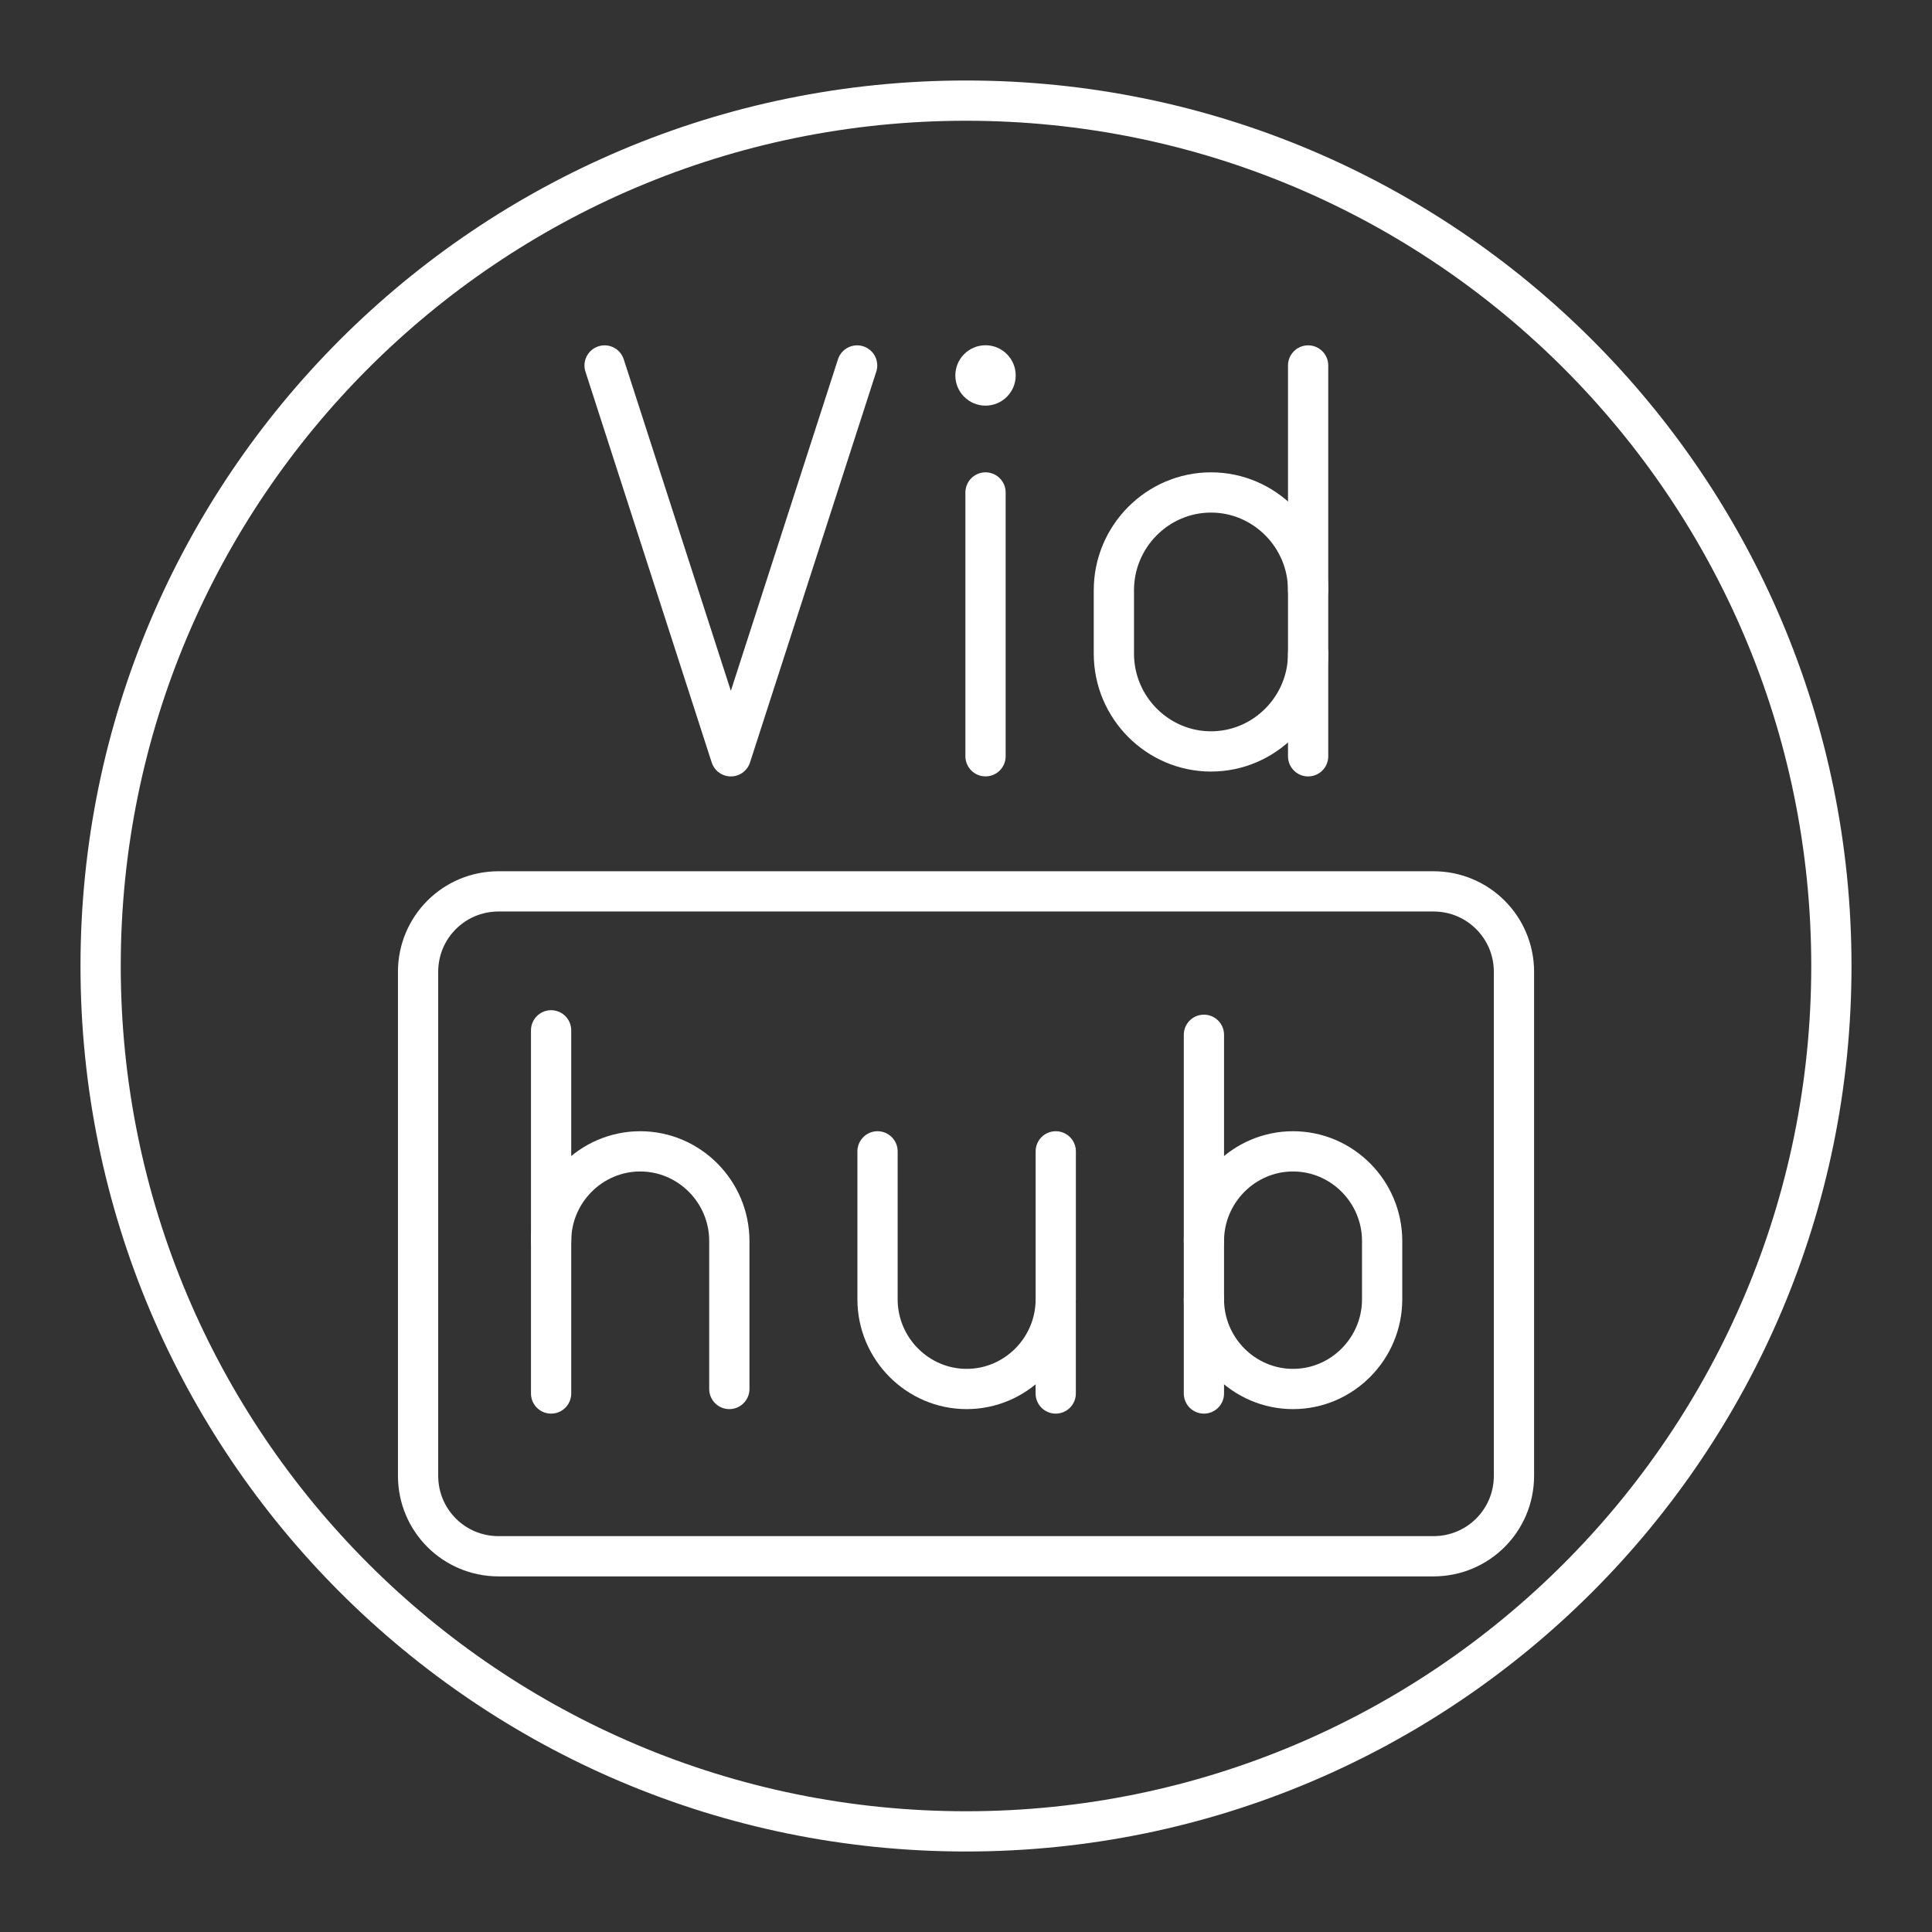 <?xml version="1.0" encoding="UTF-8"?><svg id="a" xmlns="http://www.w3.org/2000/svg" viewBox="0 0 48 48"><rect x="0" y="0" width="48" height="48" fill="#333333" stroke="none"/><defs><style>.q{fill:#fff;}.r{fill:none;stroke:#fff;stroke-linecap:round;stroke-linejoin:round;}</style></defs><path id="b" class="r" d="M45.5,24c0,11.874-9.626,21.5-21.5,21.5S2.5,35.874,2.5,24,12.126,2.5,24,2.5s21.5,9.626,21.5,21.5Z"/><g id="c"><path id="d" class="r" d="M21.802,28.605v3.676c0,1.225.996,2.228,2.214,2.228h0c1.218,0,2.214-1.002,2.214-2.228v-3.676"/><path id="e" class="r" d="M26.229,32.393v2.228"/><path id="f" class="r" d="M13.692,25.598v9.023"/><path id="g" class="r" d="M13.692,30.833c0-1.225.996-2.228,2.214-2.228h0c1.218,0,2.214,1.002,2.214,2.228v3.676"/><path id="h" class="r" d="M29.911,30.833c0-1.225.996-2.228,2.214-2.228h0c1.218,0,2.214,1.002,2.214,2.228v1.448c0,1.225-.996,2.228-2.214,2.228h0c-1.218,0-2.214-1.002-2.214-2.228"/><path id="i" class="r" d="M29.911,34.621v-8.912"/></g><path id="j" class="r" d="M12.387,22.146h23.227c1.108,0,2,.892,2,2v12.519c0,1.108-.892,2-2,2H12.387c-1.108,0-2-.892-2-2v-12.519c0-1.108.892-2,2-2Z"/><g id="k"><path id="l" class="r" d="M21.295,9.08l-3.137,9.71-3.137-9.71"/><path id="m" class="r" d="M24.485,12.235v6.554"/><path id="n" class="r" d="M32.5,14.663c0-1.335-1.086-2.428-2.413-2.428h0c-1.327,0-2.413,1.092-2.413,2.428v1.578c0,1.335,1.086,2.428,2.413,2.428h0c1.327,0,2.413-1.092,2.413-2.428"/><path id="o" class="r" d="M32.5,18.79v-9.71"/><circle id="p" class="q" cx="24.485" cy="9.328" r=".75"/></g></svg>